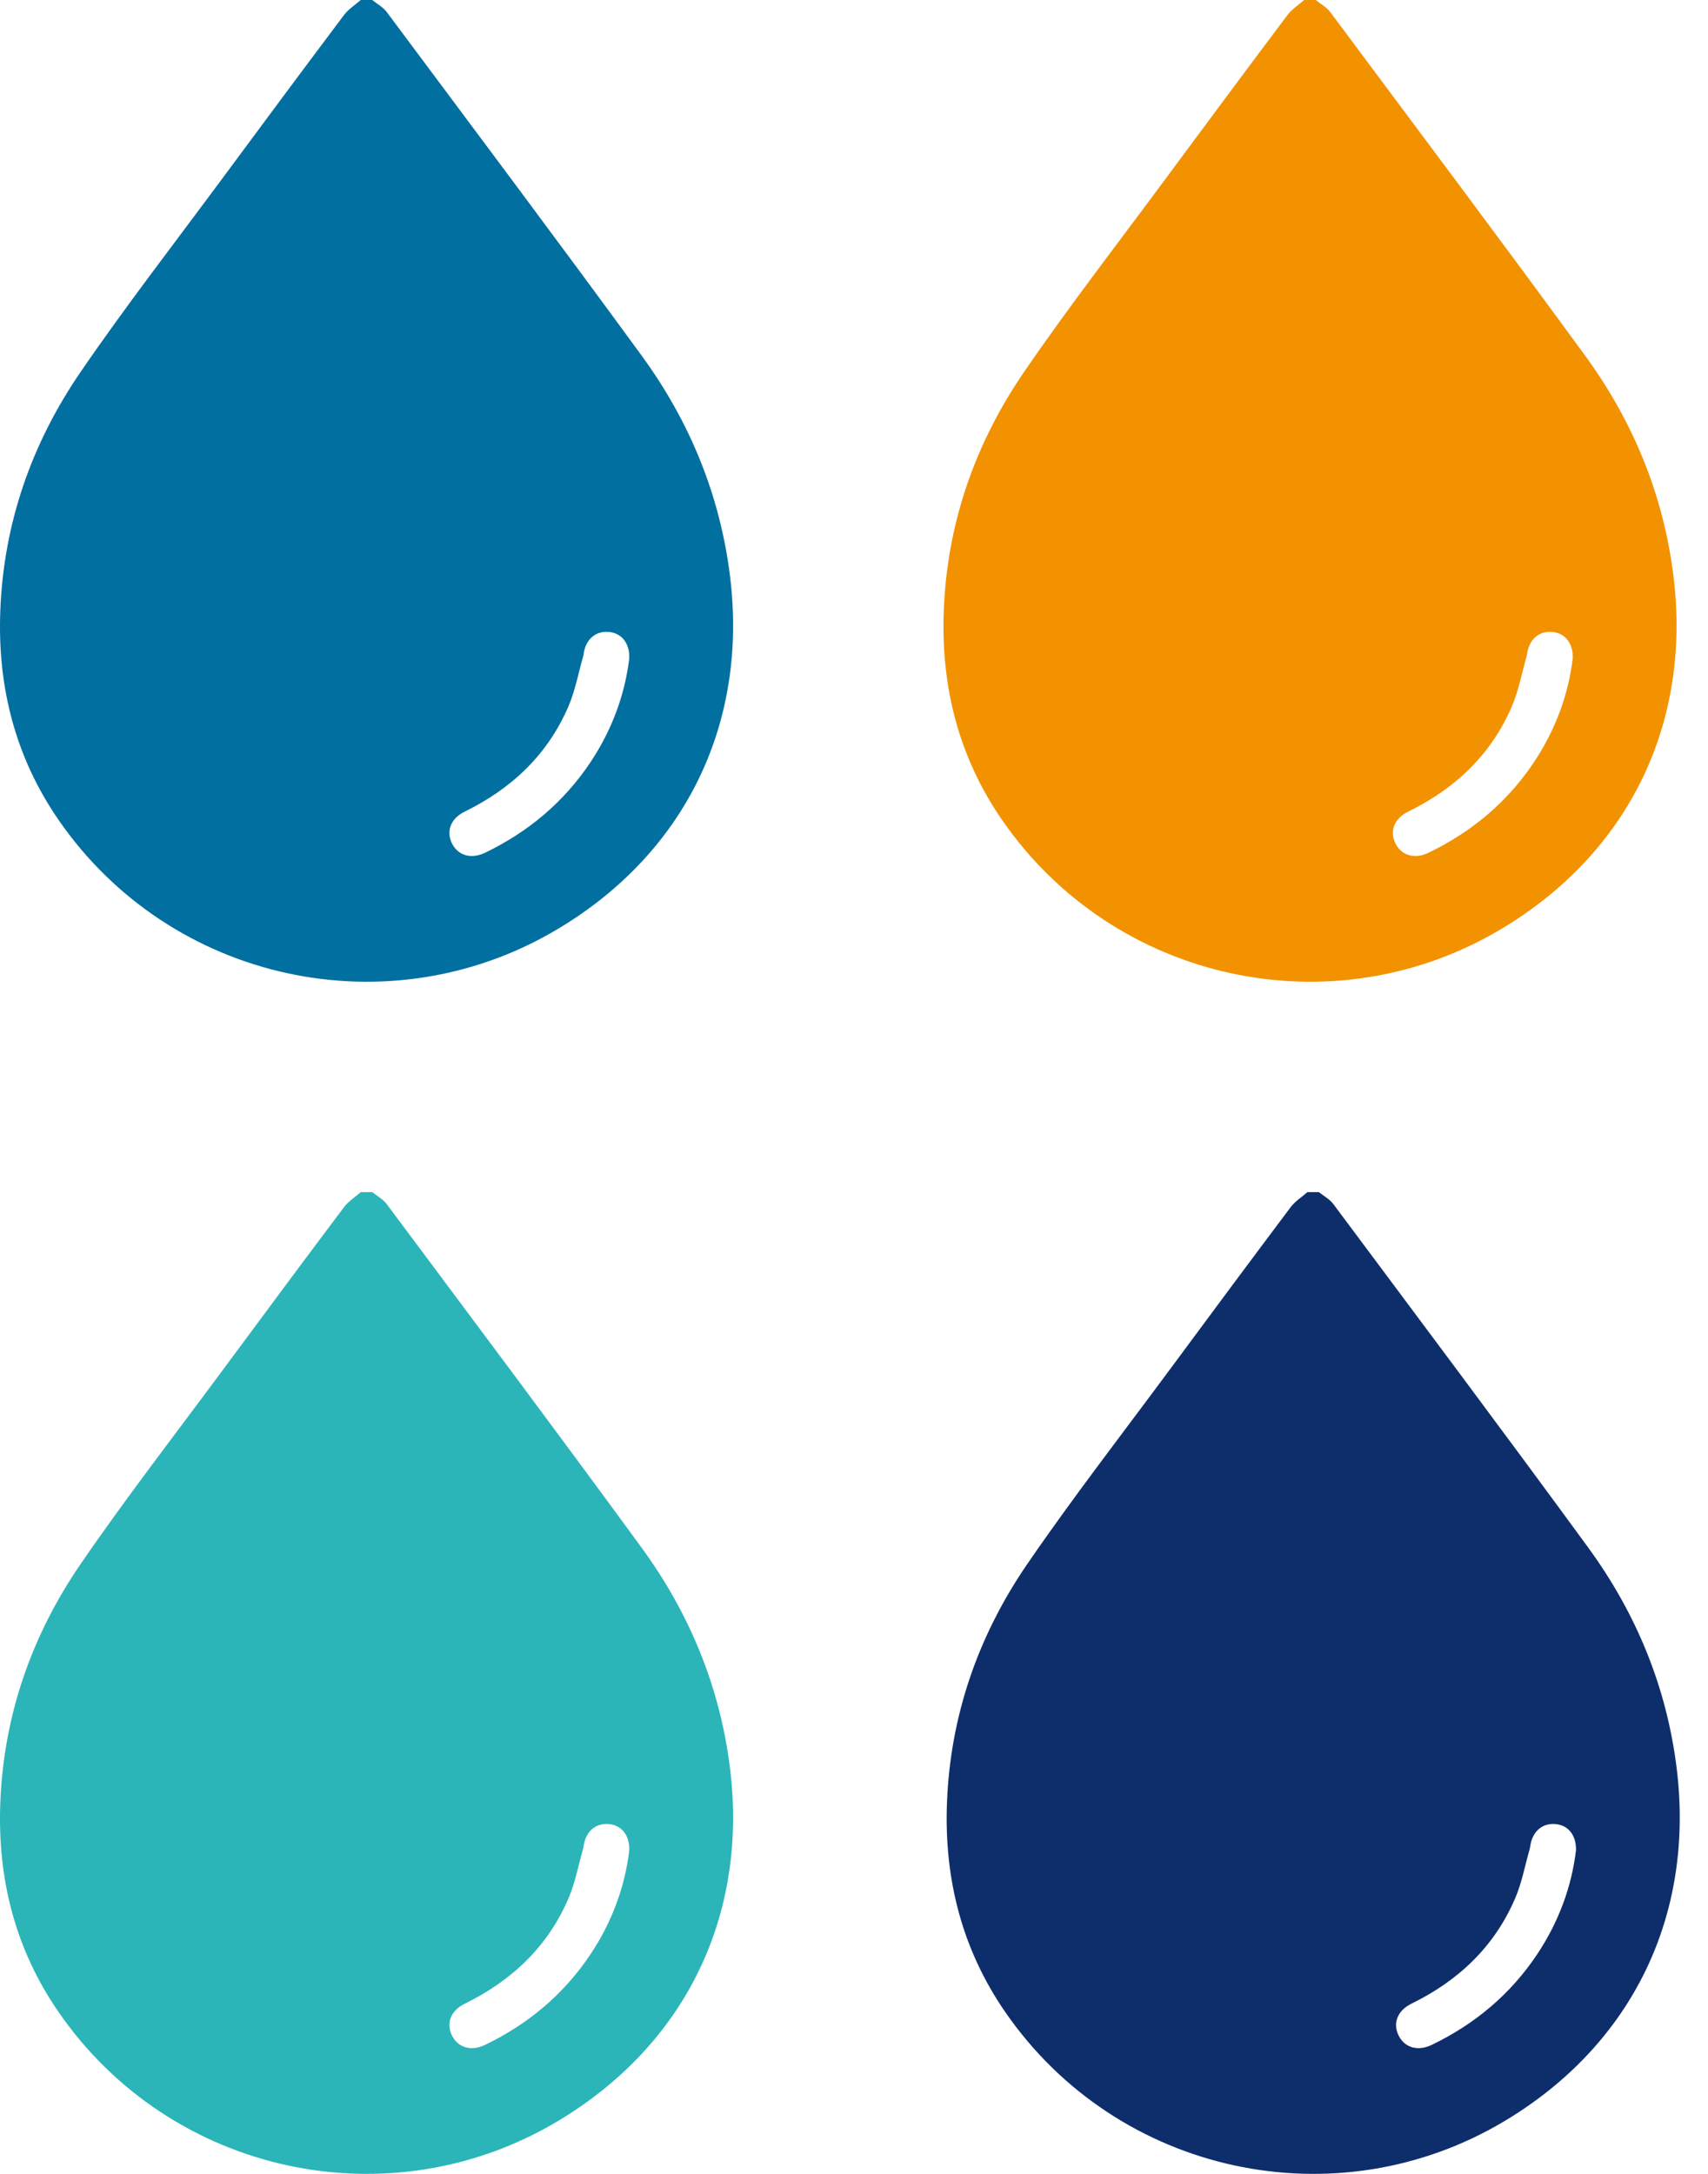 <svg width="44" height="56" viewBox="0 0 44 56" fill="none" xmlns="http://www.w3.org/2000/svg">
    <path d="M9.589 0C9.715 0.102 9.868 0.183 9.962 0.309C12.158 3.256 14.364 6.196 16.531 9.163C17.767 10.857 18.55 12.757 18.807 14.847C19.271 18.635 17.659 21.954 14.393 23.917C10.037 26.535 4.393 25.304 1.509 21.122C0.397 19.511 -0.064 17.703 0.007 15.757C0.089 13.493 0.811 11.426 2.08 9.576C3.256 7.861 4.532 6.216 5.768 4.543C6.795 3.155 7.824 1.768 8.861 0.388C8.975 0.236 9.147 0.128 9.293 0C9.391 0 9.49 0 9.589 0ZM16.211 16.954C16.221 16.579 16.027 16.332 15.731 16.285C15.401 16.234 15.138 16.413 15.053 16.749C15.038 16.805 15.035 16.863 15.02 16.918C14.899 17.343 14.818 17.786 14.646 18.19C14.112 19.438 13.183 20.313 11.973 20.907C11.604 21.087 11.484 21.422 11.65 21.74C11.808 22.044 12.145 22.137 12.499 21.966C13.611 21.429 14.527 20.662 15.214 19.631C15.765 18.802 16.1 17.893 16.211 16.954Z" fill="#016F9F" />
    <path d="M33.893 0C34.019 0.102 34.173 0.183 34.267 0.309C36.462 3.256 38.669 6.196 40.836 9.163C42.072 10.857 42.855 12.757 43.111 14.847C43.576 18.635 41.963 21.954 38.698 23.917C34.342 26.535 28.698 25.304 25.814 21.122C24.702 19.511 24.241 17.703 24.312 15.757C24.393 13.493 25.116 11.426 26.385 9.576C27.561 7.861 28.837 6.216 30.073 4.543C31.099 3.155 32.129 1.768 33.166 0.388C33.28 0.236 33.452 0.128 33.598 0C33.696 0 33.795 0 33.893 0ZM40.516 16.954C40.525 16.579 40.332 16.332 40.035 16.285C39.706 16.234 39.443 16.413 39.357 16.749C39.343 16.805 39.339 16.863 39.324 16.918C39.203 17.343 39.123 17.786 38.95 18.19C38.417 19.438 37.488 20.313 36.278 20.907C35.909 21.087 35.789 21.422 35.955 21.74C36.113 22.044 36.45 22.137 36.803 21.966C37.915 21.429 38.832 20.662 39.519 19.631C40.07 18.802 40.405 17.893 40.516 16.954Z" fill="#F29200" />
    <path d="M9.589 30.71C9.715 30.811 9.868 30.892 9.962 31.018C12.158 33.965 14.364 36.906 16.531 39.873C17.767 41.566 18.55 43.467 18.807 45.557C19.271 49.345 17.659 52.663 14.393 54.627C10.037 57.245 4.393 56.014 1.509 51.831C0.397 50.221 -0.064 48.413 0.007 46.466C0.089 44.203 0.811 42.135 2.08 40.285C3.256 38.571 4.532 36.925 5.768 35.253C6.795 33.864 7.824 32.478 8.861 31.098C8.975 30.946 9.147 30.838 9.293 30.71C9.391 30.71 9.49 30.71 9.589 30.71ZM16.211 47.664C16.221 47.289 16.027 47.041 15.731 46.995C15.401 46.944 15.138 47.123 15.053 47.459C15.038 47.514 15.035 47.573 15.02 47.628C14.899 48.053 14.818 48.496 14.646 48.899C14.112 50.147 13.183 51.023 11.973 51.616C11.604 51.797 11.484 52.131 11.65 52.45C11.808 52.754 12.145 52.847 12.499 52.676C13.611 52.139 14.527 51.371 15.214 50.34C15.765 49.512 16.1 48.603 16.211 47.664Z" fill="#2BB5B8" />
    <path d="M33.976 30.71C34.102 30.811 34.255 30.892 34.349 31.018C36.545 33.965 38.751 36.906 40.919 39.873C42.154 41.566 42.937 43.467 43.194 45.557C43.658 49.345 42.046 52.663 38.78 54.627C34.424 57.245 28.78 56.014 25.896 51.831C24.785 50.221 24.324 48.413 24.394 46.466C24.476 44.203 25.198 42.135 26.467 40.285C27.643 38.571 28.919 36.925 30.156 35.253C31.182 33.864 32.212 32.478 33.248 31.098C33.362 30.946 33.535 30.838 33.68 30.71C33.779 30.71 33.877 30.71 33.976 30.71ZM40.599 47.664C40.608 47.289 40.415 47.041 40.118 46.995C39.789 46.944 39.526 47.123 39.44 47.459C39.425 47.514 39.422 47.573 39.407 47.628C39.286 48.053 39.206 48.496 39.033 48.899C38.499 50.147 37.571 51.023 36.36 51.616C35.992 51.797 35.871 52.131 36.037 52.45C36.195 52.754 36.532 52.847 36.886 52.676C37.998 52.139 38.915 51.371 39.601 50.34C40.153 49.512 40.487 48.603 40.599 47.664Z" fill="#0E2E6B" />
</svg>
    